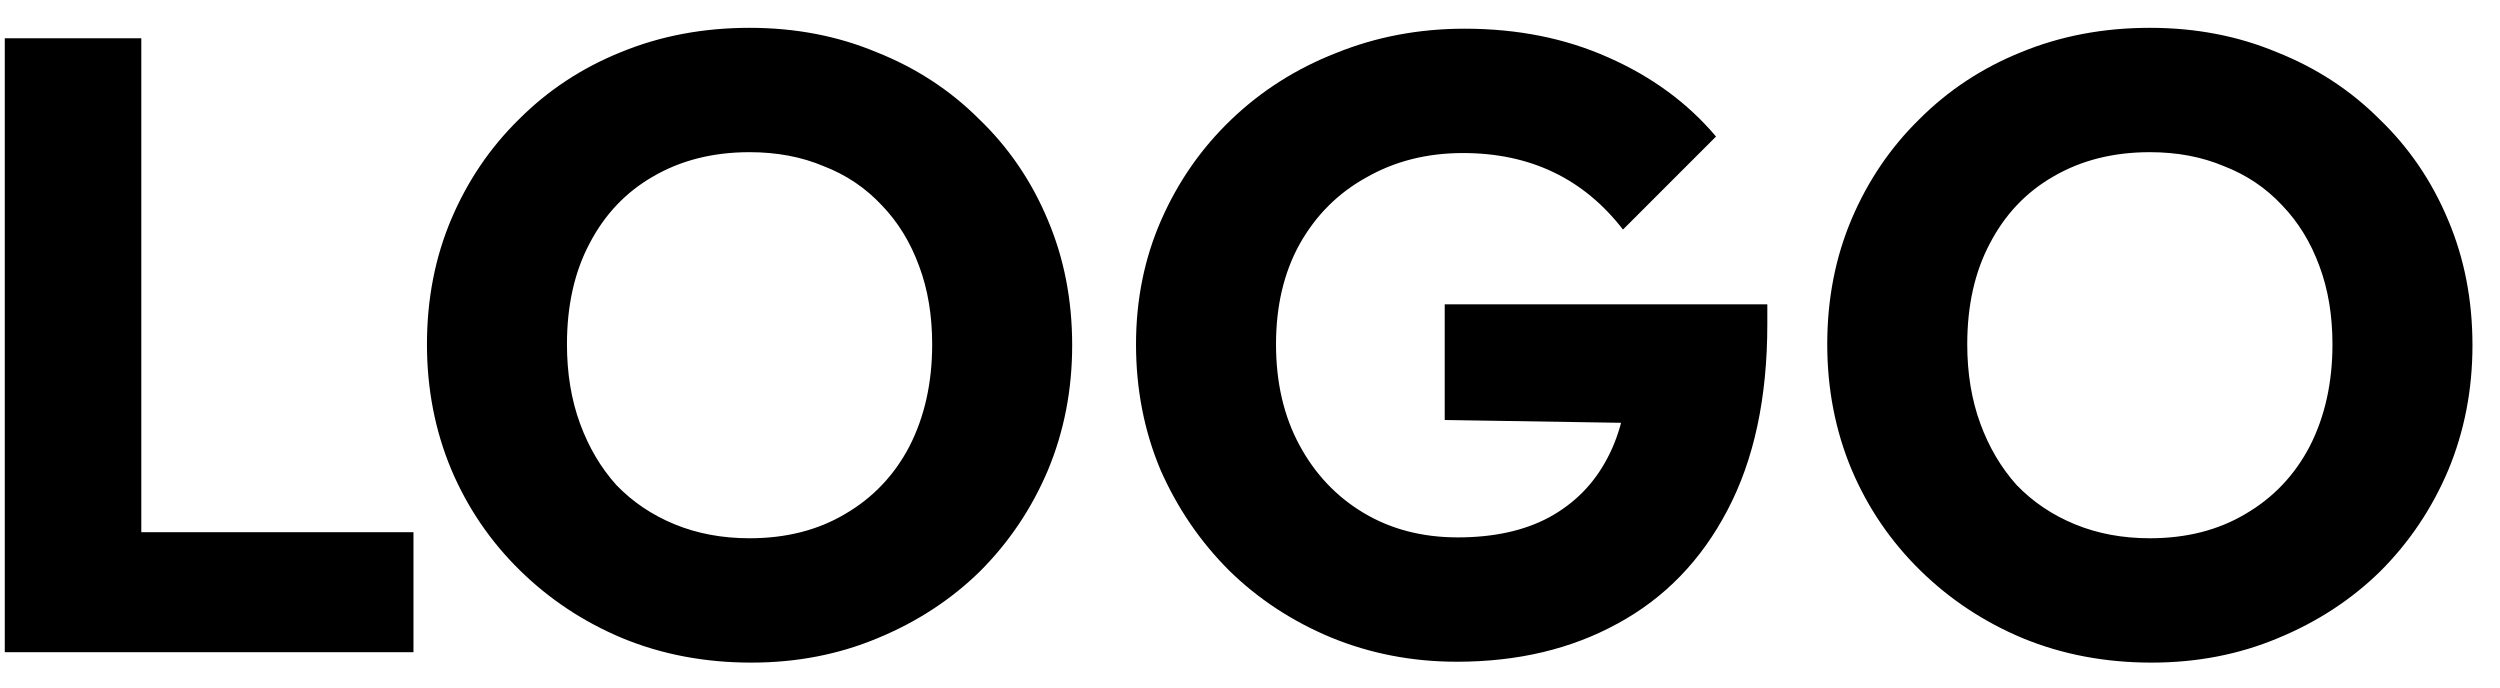 <svg width="69" height="19" viewBox="0 0 69 19" fill="none" xmlns="http://www.w3.org/2000/svg">
<path d="M0.132 18V1.056H3.9V18H0.132ZM3.036 18V14.688H11.412V18H3.036ZM20.736 18.288C19.456 18.288 18.272 18.064 17.184 17.616C16.112 17.168 15.168 16.544 14.352 15.744C13.536 14.944 12.904 14.016 12.456 12.96C12.008 11.888 11.784 10.736 11.784 9.504C11.784 8.256 12.008 7.104 12.456 6.048C12.904 4.992 13.528 4.072 14.328 3.288C15.128 2.488 16.064 1.872 17.136 1.44C18.224 0.992 19.408 0.768 20.688 0.768C21.952 0.768 23.12 0.992 24.192 1.44C25.28 1.872 26.224 2.488 27.024 3.288C27.84 4.072 28.472 5 28.92 6.072C29.368 7.128 29.592 8.28 29.592 9.528C29.592 10.76 29.368 11.912 28.92 12.984C28.472 14.04 27.848 14.968 27.048 15.768C26.248 16.552 25.304 17.168 24.216 17.616C23.144 18.064 21.984 18.288 20.736 18.288ZM20.688 14.856C21.696 14.856 22.576 14.632 23.328 14.184C24.096 13.736 24.688 13.112 25.104 12.312C25.52 11.496 25.728 10.56 25.728 9.504C25.728 8.704 25.608 7.984 25.368 7.344C25.128 6.688 24.784 6.128 24.336 5.664C23.888 5.184 23.352 4.824 22.728 4.584C22.12 4.328 21.44 4.2 20.688 4.2C19.68 4.2 18.792 4.424 18.024 4.872C17.272 5.304 16.688 5.92 16.272 6.72C15.856 7.504 15.648 8.432 15.648 9.504C15.648 10.304 15.768 11.032 16.008 11.688C16.248 12.344 16.584 12.912 17.016 13.392C17.464 13.856 18 14.216 18.624 14.472C19.248 14.728 19.936 14.856 20.688 14.856ZM40.21 18.264C38.978 18.264 37.818 18.04 36.73 17.592C35.658 17.144 34.722 16.528 33.922 15.744C33.122 14.944 32.49 14.016 32.026 12.96C31.578 11.888 31.354 10.736 31.354 9.504C31.354 8.272 31.586 7.128 32.05 6.072C32.514 5.016 33.154 4.096 33.97 3.312C34.802 2.512 35.77 1.896 36.874 1.464C37.978 1.016 39.162 0.792 40.426 0.792C41.882 0.792 43.202 1.056 44.386 1.584C45.586 2.112 46.578 2.84 47.362 3.768L44.794 6.336C44.25 5.632 43.61 5.104 42.874 4.752C42.138 4.4 41.306 4.224 40.378 4.224C39.386 4.224 38.498 4.448 37.714 4.896C36.93 5.328 36.314 5.944 35.866 6.744C35.434 7.528 35.218 8.448 35.218 9.504C35.218 10.56 35.434 11.488 35.866 12.288C36.298 13.088 36.89 13.712 37.642 14.16C38.394 14.608 39.258 14.832 40.234 14.832C41.226 14.832 42.066 14.648 42.754 14.28C43.458 13.896 43.994 13.352 44.362 12.648C44.746 11.928 44.938 11.056 44.938 10.032L47.434 11.712L39.874 11.592V8.4H48.778V8.952C48.778 10.984 48.41 12.696 47.674 14.088C46.954 15.464 45.946 16.504 44.65 17.208C43.37 17.912 41.89 18.264 40.21 18.264ZM59.384 18.288C58.104 18.288 56.92 18.064 55.832 17.616C54.76 17.168 53.816 16.544 53 15.744C52.184 14.944 51.552 14.016 51.104 12.96C50.656 11.888 50.432 10.736 50.432 9.504C50.432 8.256 50.656 7.104 51.104 6.048C51.552 4.992 52.176 4.072 52.976 3.288C53.776 2.488 54.712 1.872 55.784 1.44C56.872 0.992 58.056 0.768 59.336 0.768C60.6 0.768 61.768 0.992 62.84 1.44C63.928 1.872 64.872 2.488 65.672 3.288C66.488 4.072 67.12 5 67.568 6.072C68.016 7.128 68.24 8.28 68.24 9.528C68.24 10.76 68.016 11.912 67.568 12.984C67.12 14.04 66.496 14.968 65.696 15.768C64.896 16.552 63.952 17.168 62.864 17.616C61.792 18.064 60.632 18.288 59.384 18.288ZM59.336 14.856C60.344 14.856 61.224 14.632 61.976 14.184C62.744 13.736 63.336 13.112 63.752 12.312C64.168 11.496 64.376 10.56 64.376 9.504C64.376 8.704 64.256 7.984 64.016 7.344C63.776 6.688 63.432 6.128 62.984 5.664C62.536 5.184 62 4.824 61.376 4.584C60.768 4.328 60.088 4.2 59.336 4.2C58.328 4.2 57.44 4.424 56.672 4.872C55.92 5.304 55.336 5.92 54.92 6.72C54.504 7.504 54.296 8.432 54.296 9.504C54.296 10.304 54.416 11.032 54.656 11.688C54.896 12.344 55.232 12.912 55.664 13.392C56.112 13.856 56.648 14.216 57.272 14.472C57.896 14.728 58.584 14.856 59.336 14.856Z" fill="black"/>
</svg>
